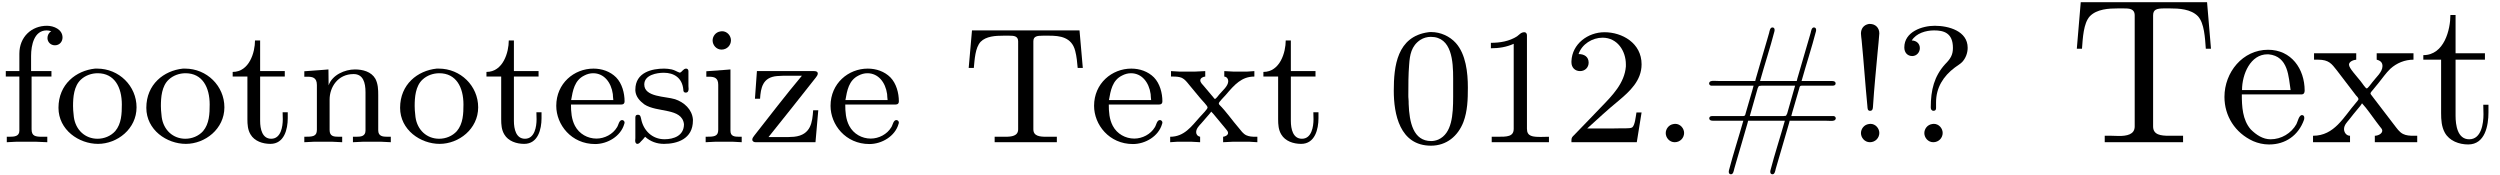 <?xml version='1.0' encoding='UTF-8'?>
<!-- This file was generated by dvisvgm 2.3.5 -->
<svg height='8.411pt' version='1.1' viewBox='0 -6.861 120.469 8.411' width='120.469pt' xmlns='http://www.w3.org/2000/svg' xmlns:xlink='http://www.w3.org/1999/xlink'>
<defs>
<path d='M0.548 -6.755L0.359 -4.513H0.608C0.648 -5.031 0.677 -5.738 0.986 -6.077C1.325 -6.426 1.893 -6.456 2.351 -6.456H2.6C2.869 -6.456 3.148 -6.456 3.148 -6.117V-0.767C3.148 -0.369 2.75 -0.309 2.391 -0.309C2.262 -0.309 2.132 -0.319 2.032 -0.319H1.704V-0.01H5.479V-0.319H4.802C4.413 -0.319 4.035 -0.359 4.035 -0.767V-6.117C4.035 -6.406 4.204 -6.456 4.583 -6.456H4.832C5.29 -6.456 5.858 -6.426 6.197 -6.077C6.506 -5.738 6.535 -5.031 6.575 -4.513H6.824L6.635 -6.755H0.548Z' id='g1-84'/>
<path d='M1.116 -2.311H3.985C4.095 -2.311 4.144 -2.381 4.144 -2.491C4.144 -3.547 3.497 -4.463 2.381 -4.463C1.156 -4.463 0.279 -3.377 0.279 -2.192C0.279 -1.275 0.787 -0.458 1.664 -0.06C1.893 0.04 2.162 0.1 2.411 0.1H2.441C3.208 0.1 3.846 -0.329 4.115 -1.096C4.125 -1.126 4.125 -1.166 4.125 -1.196C4.125 -1.265 4.085 -1.315 4.015 -1.315C3.866 -1.315 3.806 -0.986 3.746 -0.877C3.497 -0.438 3.019 -0.149 2.501 -0.149C2.132 -0.149 1.813 -0.359 1.544 -0.628C1.146 -1.086 1.116 -1.733 1.116 -2.311ZM1.126 -2.521C1.126 -3.288 1.534 -4.244 2.351 -4.244H2.401C3.377 -4.154 3.367 -3.118 3.467 -2.521H1.126Z' id='g1-101'/>
<path d='M1.484 -6.137C1.484 -5.45 1.196 -4.204 0.179 -4.204V-3.985H1.036V-1.415C1.036 -1.086 1.056 -0.757 1.215 -0.468C1.435 -0.07 1.903 0.1 2.341 0.1C3.158 0.1 3.318 -0.817 3.318 -1.445V-1.813H3.068C3.068 -1.664 3.078 -1.514 3.078 -1.355C3.078 -0.917 2.979 -0.149 2.391 -0.149C1.823 -0.149 1.733 -0.837 1.733 -1.285V-3.985H3.148V-4.294H1.733V-6.137H1.484Z' id='g1-116'/>
<path d='M0.169 -4.294V-3.985H0.369C0.887 -3.985 1.026 -3.776 1.255 -3.487L2.192 -2.262C2.232 -2.222 2.311 -2.142 2.311 -2.082C2.301 -2.032 2.222 -1.953 2.192 -1.913C1.594 -1.225 1.156 -0.319 0.12 -0.319V-0.01H1.903V-0.319C1.714 -0.319 1.614 -0.498 1.614 -0.638C1.614 -0.837 1.763 -0.976 1.883 -1.126S2.122 -1.435 2.252 -1.584C2.331 -1.684 2.421 -1.773 2.481 -1.883C2.73 -1.614 2.939 -1.295 3.158 -1.006L3.347 -0.757C3.387 -0.707 3.457 -0.638 3.457 -0.568C3.457 -0.408 3.238 -0.319 3.098 -0.319V-0.01H5.141V-0.319H4.961C4.792 -0.319 4.603 -0.329 4.453 -0.408C4.274 -0.498 4.154 -0.687 4.035 -0.837C3.706 -1.275 3.357 -1.714 3.029 -2.152L2.939 -2.271C2.919 -2.291 2.899 -2.321 2.889 -2.351C2.889 -2.411 2.959 -2.471 2.989 -2.511L3.298 -2.889C3.477 -3.108 3.636 -3.347 3.846 -3.547C4.154 -3.826 4.543 -3.985 4.961 -3.985V-4.294H3.188V-3.985C3.387 -3.935 3.467 -3.836 3.467 -3.676C3.467 -3.387 3.148 -3.128 2.979 -2.899C2.909 -2.809 2.76 -2.6 2.71 -2.6C2.65 -2.6 2.511 -2.829 2.421 -2.939C2.202 -3.218 1.853 -3.577 1.853 -3.746C1.853 -3.895 2.072 -3.975 2.202 -3.985V-4.294H0.169Z' id='g1-120'/>
<path d='M1.116 -5.707C0.845 -5.659 0.733 -5.46 0.733 -5.244C0.733 -5.141 0.757 -5.029 0.765 -4.926C0.869 -3.866 0.94 -2.805 1.044 -1.737C1.052 -1.658 1.044 -1.538 1.148 -1.522H1.196C1.315 -1.538 1.307 -1.674 1.315 -1.761C1.371 -2.63 1.459 -3.499 1.538 -4.368C1.562 -4.663 1.602 -4.957 1.618 -5.252C1.618 -5.531 1.419 -5.707 1.172 -5.707H1.116ZM1.116 -0.885C0.877 -0.853 0.733 -0.646 0.733 -0.446C0.733 -0.231 0.909 -0.008 1.164 -0.008C1.435 -0.008 1.618 -0.223 1.618 -0.454C1.618 -0.669 1.443 -0.893 1.188 -0.893C1.164 -0.893 1.14 -0.885 1.116 -0.885Z' id='g0-33'/>
<path d='M2.694 -2.957H0.988C0.901 -2.957 0.805 -2.965 0.717 -2.965H0.685C0.598 -2.965 0.486 -2.957 0.47 -2.845C0.47 -2.79 0.51 -2.742 0.566 -2.734H2.614C2.582 -2.598 2.542 -2.471 2.503 -2.335L2.232 -1.403C2.216 -1.331 2.208 -1.267 2.112 -1.267H0.606C0.542 -1.267 0.478 -1.235 0.478 -1.164C0.478 -1.068 0.566 -1.044 0.646 -1.044H2.12C1.897 -0.247 1.634 0.55 1.427 1.347C1.419 1.371 1.419 1.403 1.419 1.427C1.419 1.482 1.451 1.538 1.522 1.538C1.634 1.538 1.658 1.379 1.682 1.275L1.769 0.972C1.937 0.383 2.12 -0.207 2.287 -0.805C2.311 -0.885 2.335 -0.964 2.351 -1.044H4.121C3.897 -0.247 3.634 0.55 3.427 1.347C3.419 1.371 3.419 1.403 3.419 1.427C3.419 1.482 3.451 1.538 3.523 1.538C3.634 1.538 3.658 1.379 3.682 1.275L3.77 0.972C3.937 0.383 4.121 -0.207 4.288 -0.805C4.312 -0.885 4.336 -0.964 4.352 -1.044H6.057C6.145 -1.044 6.241 -1.036 6.328 -1.036H6.36C6.448 -1.036 6.559 -1.044 6.575 -1.156C6.575 -1.211 6.535 -1.259 6.48 -1.267H4.431C4.463 -1.403 4.503 -1.53 4.543 -1.666L4.814 -2.598C4.83 -2.67 4.838 -2.734 4.933 -2.734H6.44C6.504 -2.734 6.567 -2.766 6.567 -2.837C6.567 -2.933 6.48 -2.957 6.4 -2.957H4.926C5.149 -3.754 5.412 -4.551 5.619 -5.348C5.627 -5.372 5.627 -5.404 5.627 -5.428C5.627 -5.483 5.595 -5.539 5.523 -5.539C5.412 -5.539 5.388 -5.38 5.364 -5.276L5.276 -4.973C5.109 -4.384 4.926 -3.794 4.758 -3.196C4.734 -3.116 4.71 -3.037 4.694 -2.957H2.925C3.148 -3.754 3.411 -4.551 3.618 -5.348C3.626 -5.372 3.626 -5.404 3.626 -5.428C3.626 -5.483 3.595 -5.539 3.523 -5.539C3.411 -5.539 3.387 -5.38 3.363 -5.276L3.276 -4.973C3.108 -4.384 2.925 -3.794 2.758 -3.196C2.734 -3.116 2.71 -3.037 2.694 -2.957ZM2.431 -1.267L2.813 -2.614L2.869 -2.718L3.005 -2.734H4.615L4.232 -1.387L4.176 -1.283L4.041 -1.267H2.431Z' id='g0-35'/>
<path d='M1.116 -0.885C0.877 -0.853 0.733 -0.646 0.733 -0.446C0.733 -0.231 0.909 -0.008 1.164 -0.008C1.435 -0.008 1.618 -0.223 1.618 -0.454C1.618 -0.669 1.443 -0.893 1.188 -0.893C1.164 -0.893 1.14 -0.885 1.116 -0.885Z' id='g0-46'/>
<path d='M1.993 -5.308C0.478 -5.101 0.327 -3.666 0.327 -2.487C0.327 -1.379 0.606 0.159 2.12 0.159C2.869 0.159 3.419 -0.303 3.682 -0.98C3.881 -1.506 3.897 -2.08 3.897 -2.638C3.897 -3.363 3.802 -4.248 3.316 -4.79C3.021 -5.117 2.574 -5.316 2.136 -5.316C2.088 -5.316 2.04 -5.316 1.993 -5.308ZM1.036 -2.088C1.028 -2.152 1.028 -2.216 1.028 -2.279C1.028 -2.774 1.028 -3.268 1.068 -3.754C1.1 -4.2 1.164 -4.647 1.61 -4.941C1.761 -5.037 1.937 -5.085 2.112 -5.085C3.132 -5.085 3.188 -3.889 3.188 -3.084V-2.2C3.188 -1.323 3.132 -0.43 2.471 -0.135C2.359 -0.088 2.24 -0.064 2.128 -0.064C1.267 -0.064 1.076 -0.964 1.044 -1.857C1.044 -1.937 1.044 -2.008 1.036 -2.088Z' id='g0-48'/>
<path d='M0.773 -4.798V-4.535C1.156 -4.535 1.522 -4.591 1.873 -4.75V-0.654C1.873 -0.271 1.546 -0.271 1.092 -0.271H0.813V-0.008H3.571V-0.271C3.459 -0.271 3.332 -0.263 3.196 -0.263C2.782 -0.263 2.511 -0.287 2.511 -0.654V-5.157C2.511 -5.228 2.479 -5.308 2.383 -5.308C2.224 -5.308 2.144 -5.189 2.032 -5.109C1.658 -4.87 1.211 -4.798 0.773 -4.798Z' id='g0-49'/>
<path d='M0.765 -4.256C0.925 -4.734 1.427 -5.045 1.921 -5.045C2.646 -5.045 3.045 -4.392 3.045 -3.762V-3.658C2.981 -2.853 2.391 -2.256 1.857 -1.706L1.283 -1.108C1.036 -0.861 0.797 -0.598 0.55 -0.351C0.478 -0.279 0.422 -0.239 0.422 -0.112V-0.008H3.571L3.802 -1.443H3.555C3.515 -1.211 3.483 -0.837 3.355 -0.725C3.3 -0.685 3.172 -0.677 3.037 -0.677H2.782C2.511 -0.669 2.24 -0.669 1.977 -0.669H1.18C1.674 -1.116 2.168 -1.578 2.686 -2C3.228 -2.455 3.802 -2.973 3.802 -3.762C3.802 -4.79 2.861 -5.308 2.016 -5.308C1.211 -5.308 0.454 -4.742 0.422 -3.913V-3.858C0.422 -3.61 0.59 -3.435 0.837 -3.435S1.251 -3.618 1.251 -3.842C1.251 -4.129 1.036 -4.256 0.765 -4.256Z' id='g0-50'/>
<path d='M0.829 -4.91C1.044 -5.26 1.506 -5.396 1.905 -5.396C2.359 -5.396 2.813 -5.284 2.813 -4.551C2.813 -4.216 2.694 -4.025 2.439 -3.77C1.913 -3.188 1.745 -2.534 1.745 -1.682C1.745 -1.594 1.785 -1.522 1.881 -1.522C1.961 -1.522 2 -1.57 2 -1.65V-1.929C2 -2.63 2.343 -3.188 2.909 -3.61C3.021 -3.698 3.148 -3.762 3.252 -3.866C3.427 -4.049 3.523 -4.304 3.523 -4.559C3.523 -5.364 2.614 -5.619 1.937 -5.619C1.331 -5.619 0.47 -5.332 0.47 -4.575C0.47 -4.32 0.63 -4.16 0.853 -4.16C1.06 -4.16 1.219 -4.336 1.219 -4.543C1.219 -4.766 1.044 -4.91 0.829 -4.91ZM1.817 -0.885C1.578 -0.853 1.435 -0.646 1.435 -0.446C1.435 -0.231 1.61 -0.008 1.865 -0.008C2.136 -0.008 2.319 -0.223 2.319 -0.454C2.319 -0.669 2.144 -0.893 1.889 -0.893C1.865 -0.893 1.841 -0.885 1.817 -0.885Z' id='g0-63'/>
<path d='M0.462 -5.396L0.303 -3.587H0.55C0.59 -3.993 0.614 -4.559 0.877 -4.846C1.14 -5.117 1.602 -5.141 1.961 -5.141H2.264C2.463 -5.141 2.686 -5.133 2.686 -4.87V-0.63C2.686 -0.303 2.367 -0.271 2.064 -0.271H1.554V-0.008H4.551V-0.271H4.041C3.722 -0.271 3.419 -0.303 3.419 -0.63V-4.87C3.419 -5.117 3.602 -5.141 3.873 -5.141H4.192C4.686 -5.141 5.268 -5.077 5.436 -4.407C5.507 -4.136 5.531 -3.858 5.555 -3.587H5.802L5.643 -5.396H0.462Z' id='g0-84'/>
<path d='M0.94 -1.825H3.371C3.475 -1.825 3.523 -1.881 3.523 -1.977C3.523 -2.375 3.403 -2.837 3.116 -3.132C2.829 -3.419 2.431 -3.555 2.024 -3.555C1.092 -3.555 0.231 -2.845 0.231 -1.761C0.231 -0.853 0.956 0.08 2.104 0.08C2.702 0.08 3.339 -0.295 3.507 -0.885C3.515 -0.909 3.523 -0.933 3.523 -0.956C3.523 -1.02 3.467 -1.076 3.403 -1.076C3.252 -1.076 3.228 -0.821 3.156 -0.725C2.957 -0.391 2.558 -0.183 2.168 -0.183C1.745 -0.183 1.339 -0.406 1.132 -0.797C0.964 -1.116 0.94 -1.474 0.94 -1.825ZM0.948 -2.04C1.028 -2.495 1.108 -2.989 1.578 -3.22C1.714 -3.292 1.857 -3.332 2.008 -3.332C2.527 -3.332 2.877 -2.901 2.957 -2.327C2.965 -2.232 2.965 -2.136 2.981 -2.04H0.948Z' id='g0-101'/>
<path d='M0.933 -3.435H0.279V-3.172H0.933V-0.566C0.933 -0.287 0.693 -0.271 0.438 -0.271H0.327V-0.008L0.805 -0.032H1.714L2.279 -0.008V-0.271H2.032C1.706 -0.271 1.522 -0.303 1.522 -0.63V-3.172H2.479V-3.435H1.498V-4.168C1.498 -4.694 1.65 -5.396 2.248 -5.396C2.319 -5.396 2.399 -5.38 2.471 -5.356C2.351 -5.292 2.287 -5.157 2.287 -5.029C2.287 -4.838 2.439 -4.678 2.646 -4.678C2.877 -4.678 3.013 -4.862 3.013 -5.053C3.013 -5.444 2.59 -5.619 2.264 -5.619C1.522 -5.619 0.933 -5.085 0.933 -4.272V-3.435Z' id='g0-102'/>
<path d='M0.359 -3.427V-3.164H0.486C0.741 -3.164 0.933 -3.116 0.933 -2.774V-0.606C0.933 -0.279 0.725 -0.271 0.327 -0.271V-0.008L0.813 -0.032H1.618L2.064 -0.008V-0.271H1.953C1.722 -0.271 1.522 -0.287 1.522 -0.558V-3.515L1.227 -3.491L0.359 -3.427ZM1.044 -5.348C0.805 -5.316 0.662 -5.109 0.662 -4.91C0.662 -4.694 0.837 -4.471 1.092 -4.471C1.363 -4.471 1.546 -4.686 1.546 -4.918C1.546 -5.133 1.371 -5.356 1.116 -5.356C1.092 -5.356 1.068 -5.348 1.044 -5.348Z' id='g0-105'/>
<path d='M0.319 -3.427V-3.164H0.47C0.701 -3.164 0.925 -3.132 0.925 -2.766V-0.606C0.925 -0.279 0.717 -0.271 0.319 -0.271V-0.008L0.805 -0.032H1.642L2.144 -0.008V-0.271H1.977C1.73 -0.271 1.538 -0.295 1.538 -0.598V-2.064C1.538 -2.654 1.929 -3.292 2.694 -3.292C3.148 -3.292 3.268 -2.893 3.268 -2.415V-0.574C3.268 -0.295 3.053 -0.271 2.821 -0.271H2.662V-0.008L3.164 -0.032H4.001L4.487 -0.008V-0.271H4.328C4.097 -0.271 3.881 -0.295 3.881 -0.582V-2.279C3.881 -2.542 3.873 -2.813 3.746 -3.061C3.547 -3.411 3.132 -3.515 2.758 -3.515C2.271 -3.515 1.666 -3.252 1.49 -2.75L1.482 -3.515L1.188 -3.491L0.319 -3.427Z' id='g0-110'/>
<path d='M1.993 -3.555C1.076 -3.459 0.231 -2.798 0.231 -1.666C0.231 -0.598 1.219 0.072 2.136 0.072C3.061 0.072 3.993 -0.646 3.993 -1.69C3.993 -2.718 3.148 -3.555 2.096 -3.555H1.993ZM0.94 -1.546C0.94 -1.61 0.933 -1.682 0.933 -1.753C0.933 -2.168 0.972 -2.718 1.315 -3.029C1.53 -3.228 1.825 -3.332 2.12 -3.332C2.933 -3.332 3.284 -2.654 3.284 -1.825C3.284 -1.387 3.268 -0.901 2.965 -0.542C2.75 -0.303 2.431 -0.175 2.112 -0.175C1.522 -0.175 1.06 -0.59 0.972 -1.219C0.956 -1.331 0.956 -1.435 0.94 -1.546Z' id='g0-111'/>
<path d='M0.749 -0.271C1.004 -0.04 1.315 0.072 1.658 0.072C2.287 0.072 3.053 -0.159 3.053 -1.052V-1.108C3.013 -1.594 2.622 -1.937 2.192 -2.08C1.73 -2.224 0.709 -2.176 0.709 -2.79C0.709 -3.252 1.315 -3.355 1.65 -3.355C2.136 -3.355 2.534 -3.116 2.59 -2.55C2.59 -2.487 2.598 -2.399 2.71 -2.399C2.813 -2.399 2.845 -2.487 2.845 -2.574C2.845 -2.622 2.837 -2.67 2.837 -2.718V-3.435C2.837 -3.499 2.798 -3.555 2.726 -3.555C2.582 -3.555 2.511 -3.363 2.423 -3.363H2.407C2.287 -3.403 2.176 -3.483 2.032 -3.515C1.913 -3.539 1.793 -3.555 1.666 -3.555C1.1 -3.555 0.279 -3.387 0.279 -2.542V-2.487C0.303 -2.2 0.486 -2 0.709 -1.833C1.331 -1.419 2.527 -1.682 2.622 -0.877C2.622 -0.319 2.128 -0.151 1.682 -0.151C1.084 -0.151 0.662 -0.582 0.558 -1.132C0.534 -1.211 0.534 -1.331 0.406 -1.331C0.287 -1.331 0.279 -1.251 0.279 -1.18V-0.199C0.279 -0.167 0.271 -0.128 0.271 -0.088C0.271 -0.008 0.295 0.072 0.383 0.072C0.454 0.072 0.526 -0.016 0.566 -0.064L0.614 -0.112C0.662 -0.167 0.709 -0.215 0.749 -0.271Z' id='g0-115'/>
<path d='M1.235 -4.91C1.235 -4.344 0.964 -3.395 0.159 -3.395V-3.172H0.869V-1.116C0.869 -0.861 0.885 -0.606 1.02 -0.383C1.211 -0.056 1.61 0.072 1.977 0.072C2.646 0.072 2.813 -0.638 2.813 -1.164V-1.451H2.566C2.566 -1.339 2.574 -1.227 2.574 -1.116C2.574 -0.765 2.487 -0.175 2.016 -0.175C1.586 -0.175 1.482 -0.638 1.482 -1.036V-3.172H2.67V-3.435H1.482V-4.91H1.235Z' id='g0-116'/>
<path d='M0.175 -3.435V-3.172H0.271C0.414 -3.172 0.574 -3.164 0.701 -3.108C0.845 -3.037 0.948 -2.901 1.044 -2.782L1.546 -2.176C1.666 -2.024 1.937 -1.769 1.937 -1.682C1.937 -1.602 1.69 -1.363 1.562 -1.219C1.156 -0.765 0.813 -0.271 0.135 -0.271V-0.008L0.486 -0.032H1.14L1.578 -0.008V-0.271C1.443 -0.303 1.387 -0.391 1.387 -0.494C1.387 -0.662 1.53 -0.805 1.634 -0.917C1.737 -1.036 1.833 -1.148 1.937 -1.267C1.993 -1.339 2.064 -1.403 2.112 -1.482C2.184 -1.419 2.24 -1.339 2.303 -1.267L2.805 -0.662C2.853 -0.598 2.925 -0.534 2.925 -0.454C2.925 -0.351 2.79 -0.279 2.686 -0.271V-0.008L3.172 -0.032H3.937L4.336 -0.008V-0.271H4.248C4.097 -0.271 3.937 -0.279 3.802 -0.343C3.65 -0.414 3.547 -0.566 3.443 -0.693C3.124 -1.06 2.845 -1.474 2.503 -1.817C2.495 -1.833 2.479 -1.849 2.479 -1.873V-1.881C2.479 -1.945 2.71 -2.168 2.821 -2.295C3.236 -2.782 3.579 -3.172 4.192 -3.172V-3.435L3.842 -3.411H3.18L2.742 -3.435V-3.172C2.869 -3.156 2.933 -3.061 2.933 -2.949C2.933 -2.71 2.638 -2.479 2.503 -2.311C2.439 -2.24 2.343 -2.096 2.295 -2.096C2.264 -2.096 2.24 -2.136 2.224 -2.16L1.761 -2.71C1.698 -2.782 1.586 -2.885 1.586 -2.989C1.586 -3.1 1.722 -3.164 1.825 -3.172V-3.435L1.331 -3.411H0.582L0.175 -3.435Z' id='g0-120'/>
<path d='M0.446 -3.435L0.351 -2.104H0.598C0.63 -2.614 0.717 -3.14 1.419 -3.196C1.594 -3.212 1.777 -3.212 1.953 -3.212H2.614C1.825 -2.271 1.068 -1.283 0.319 -0.327C0.279 -0.271 0.223 -0.207 0.223 -0.135C0.223 -0.048 0.303 -0.008 0.383 -0.008H3.268L3.403 -1.546H3.156C3.116 -0.988 3.061 -0.359 2.24 -0.271C2.056 -0.255 1.873 -0.255 1.69 -0.255H1.004C1.769 -1.211 2.534 -2.168 3.284 -3.124C3.324 -3.18 3.379 -3.244 3.379 -3.316C3.379 -3.419 3.276 -3.435 3.204 -3.435H0.446Z' id='g0-122'/>
</defs>
<g id='page1'>
<use x='0' xlink:href='#g0-102' y='0'/>
<use x='2.587' xlink:href='#g0-111' y='0'/>
<use x='6.82' xlink:href='#g0-111' y='0'/>
<use x='11.053' xlink:href='#g0-116' y='0'/>
<use x='14.345' xlink:href='#g0-110' y='0'/>
<use x='19.049' xlink:href='#g0-111' y='0'/>
<use x='23.282' xlink:href='#g0-116' y='0'/>
<use x='26.574' xlink:href='#g0-101' y='0'/>
<use x='30.337' xlink:href='#g0-115' y='0'/>
<use x='33.677' xlink:href='#g0-105' y='0'/>
<use x='36.028' xlink:href='#g0-122' y='0'/>
<use x='39.791' xlink:href='#g0-101' y='0'/>
<use x='46.376' xlink:href='#g0-84' y='0'/>
<use x='52.49' xlink:href='#g0-101' y='0'/>
<use x='56.253' xlink:href='#g0-120' y='0'/>
<use x='60.721' xlink:href='#g0-116' y='0'/>
<use x='66.836' xlink:href='#g0-48' y='0'/>
<use x='71.069' xlink:href='#g0-49' y='0'/>
<use x='75.302' xlink:href='#g0-50' y='0'/>
<use x='79.535' xlink:href='#g0-46' y='0'/>
<use x='81.887' xlink:href='#g0-35' y='0'/>
<use x='88.942' xlink:href='#g0-33' y='0'/>
<use x='91.294' xlink:href='#g0-63' y='0'/>
<use x='99.718' xlink:href='#g1-84' y='0'/>
<use x='106.912' xlink:href='#g1-101' y='0'/>
<use x='111.339' xlink:href='#g1-120' y='0'/>
<use x='116.595' xlink:href='#g1-116' y='0'/>
</g>
</svg>